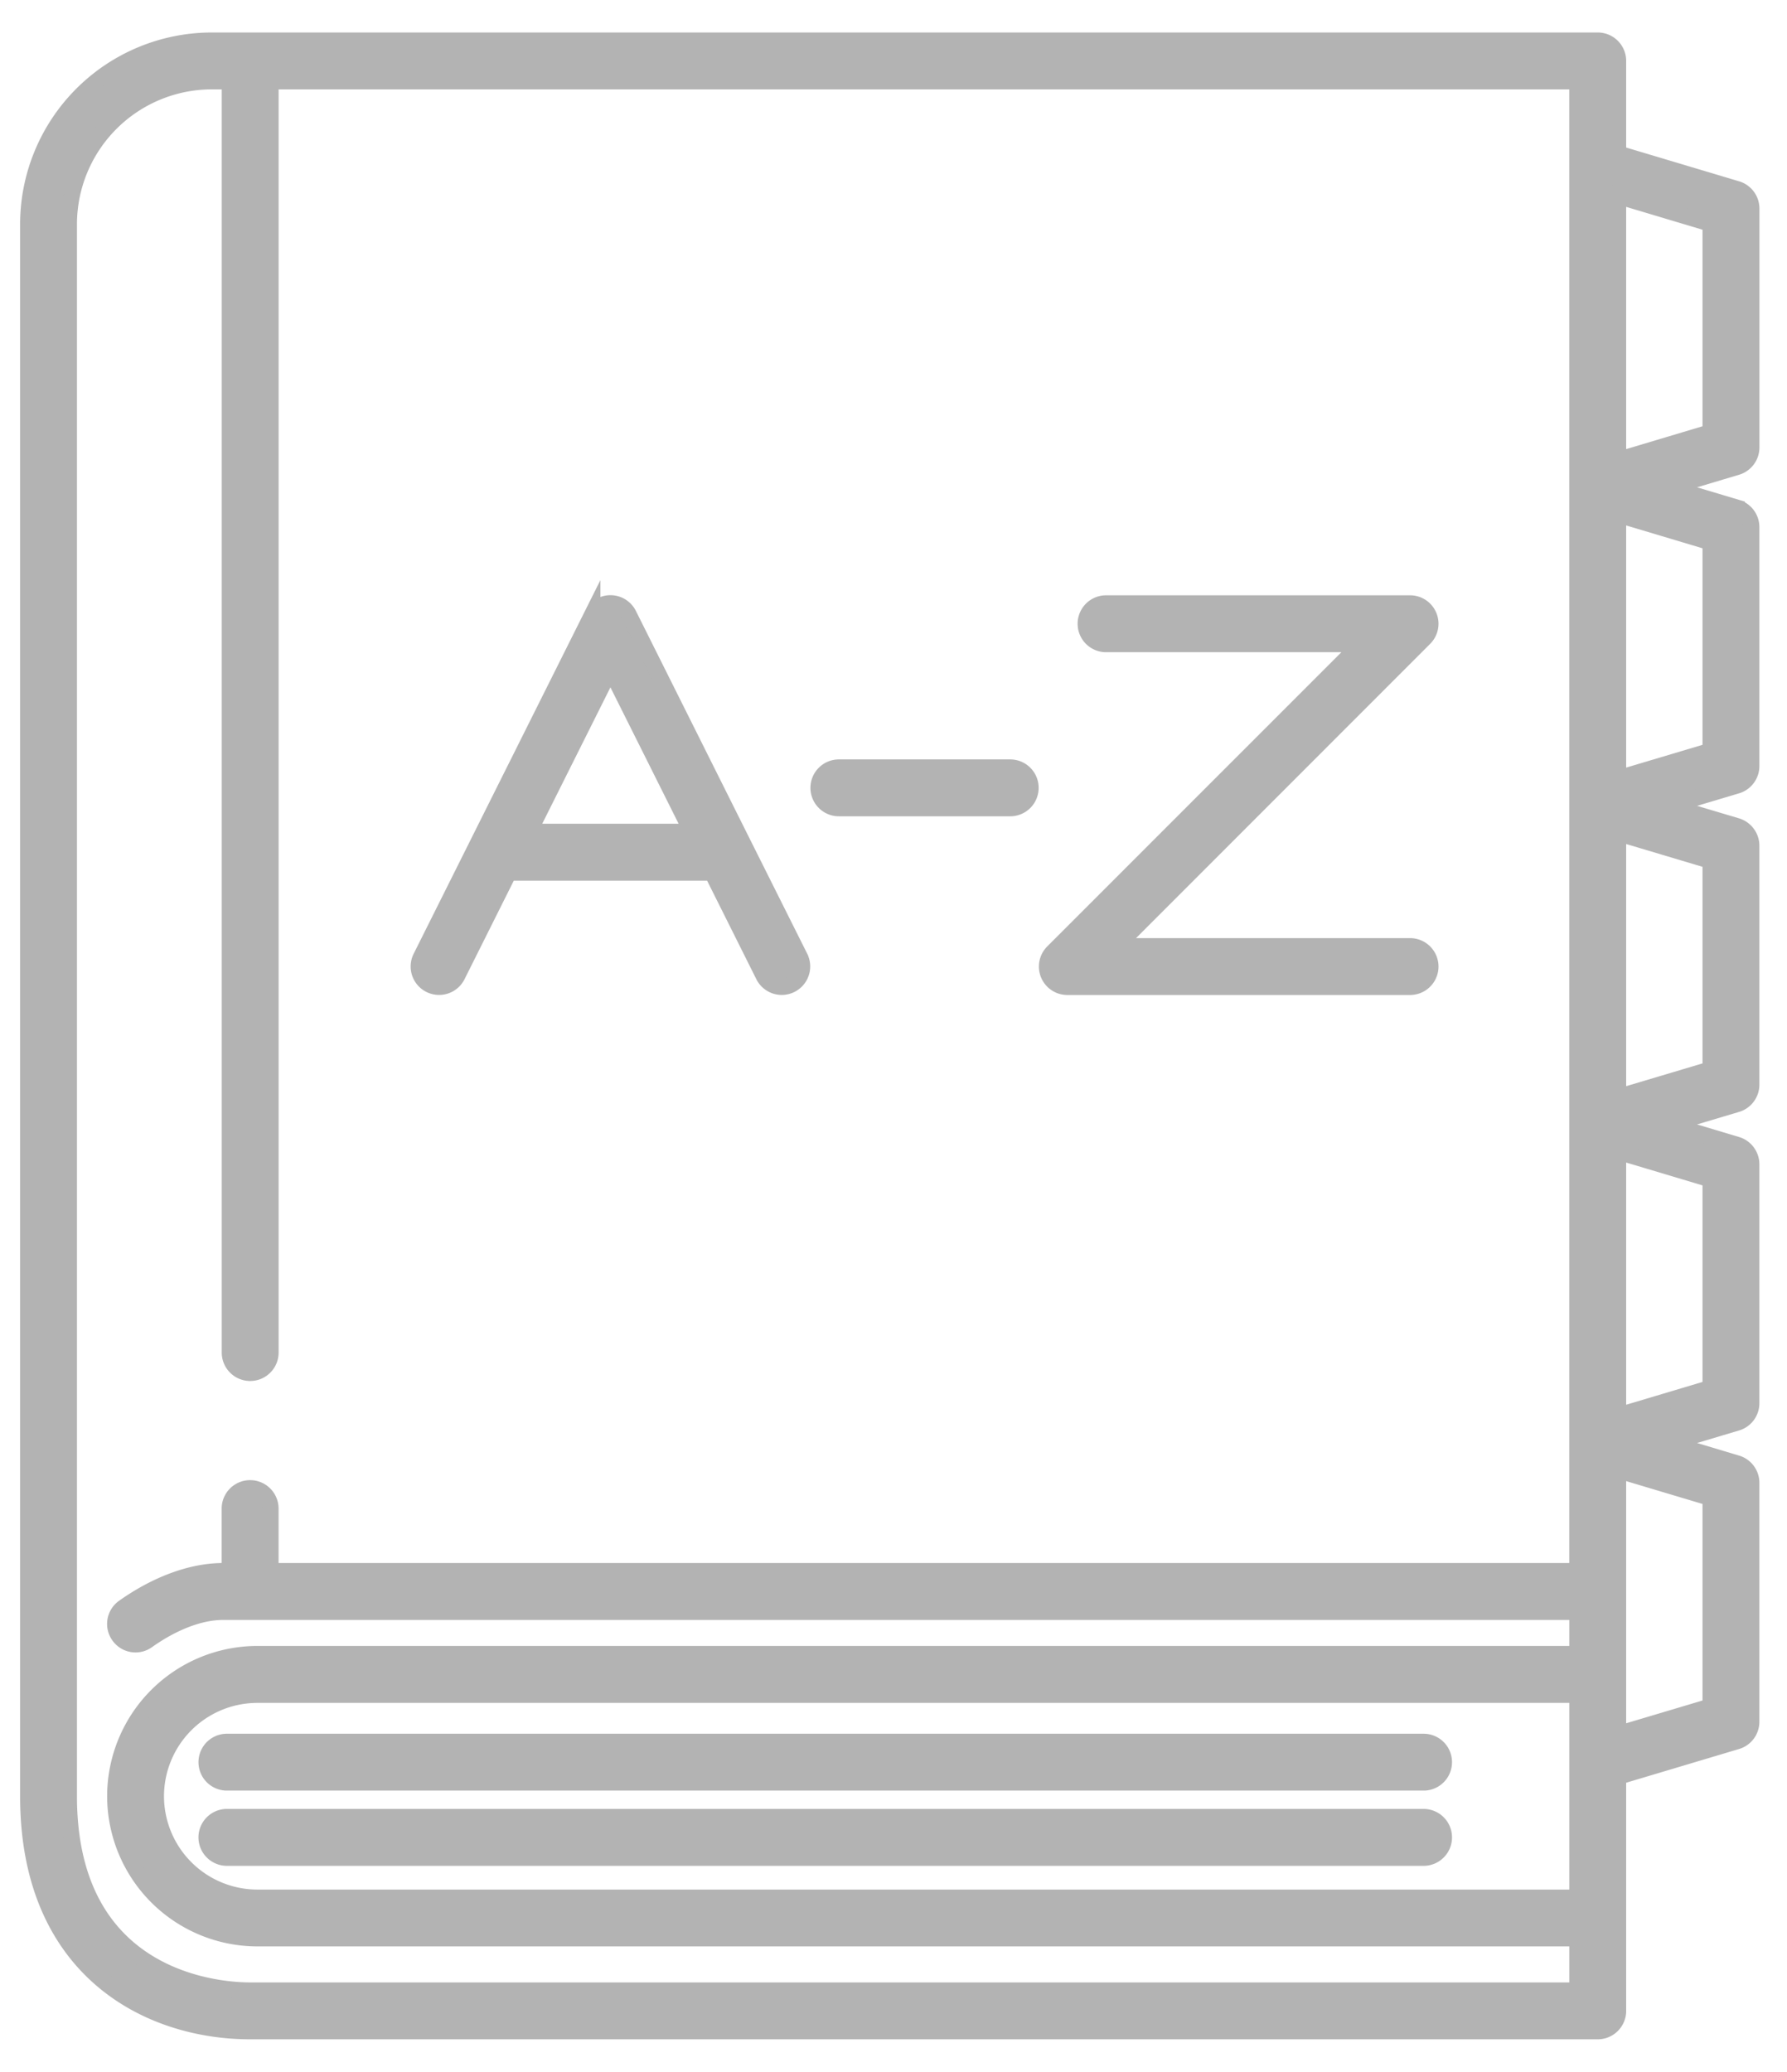 <svg xmlns="http://www.w3.org/2000/svg" width="22" height="25.5" viewBox="0 0 44 51"><g><g><g><path fill="#b3b3b3" d="M20.155 19.395a.5.5 0 0 1 .5-.501h4.219a.5.5 0 1 1 0 1h-4.219a.5.5 0 0 1-.5-.5zm6.126 4.898a.5.5 0 0 1-.354-.854l7.584-7.584h-6.277a.5.5 0 0 1 0-1.001h7.485a.5.5 0 0 1 .353.854l-7.583 7.585h7.23a.5.5 0 1 1 0 1H26.28zm-13.254-3.815h4.006l-2.003-4.006zm-2.663 3.09l4.219-8.44a.5.5 0 0 1 .895 0l2.824 5.651.003.006 1.392 2.782a.502.502 0 0 1-.447.725.5.5 0 0 1-.448-.277l-1.268-2.536h-5.007l-1.268 2.536a.5.5 0 0 1-.895-.447zM42.12 5.506l-2.28-.682v6.5l2.28-.682zm0 7.842l-2.28-.682v6.498l2.28-.68zm0 7.841l-2.28-.681v6.498l2.28-.68zm0 7.842l-2.28-.682v6.499l2.28-.681zm0 7.842l-2.28-.682v6.498l2.28-.68zm-3.28 10.84H6.336a3.502 3.502 0 0 1-3.498-3.498 3.502 3.502 0 0 1 3.498-3.498H38.84v-1.04H5.49c-.558 0-1.22.25-1.864.707a.497.497 0 0 1-.697-.12.498.498 0 0 1 .119-.696c.811-.575 1.679-.892 2.442-.892h.168v-1.54a.5.5 0 0 1 1.001 0v1.54h32.18V2H6.66v31.295a.5.5 0 0 1-1 0V2h-.447a3.522 3.522 0 0 0-3.518 3.517v38.698C1.695 48.769 5.415 49 6.16 49h32.68zM6.336 41.719a2.5 2.5 0 0 0-2.498 2.497 2.501 2.501 0 0 0 2.498 2.498H38.84v-4.995zm36.427-30.224l-1.676.501 1.677.501a.5.5 0 0 1 .356.479v5.881c0 .221-.145.416-.357.48l-1.676.5 1.677.5c.21.065.356.26.356.481V26.7a.5.5 0 0 1-.357.479l-1.676.5 1.677.502c.21.063.356.259.356.48v5.88a.5.5 0 0 1-.357.48l-1.676.5 1.677.502a.5.5 0 0 1 .356.479v5.88c0 .222-.145.417-.357.48l-2.923.873V49.5a.5.5 0 0 1-.5.5H6.16C3.64 50 .695 48.485.695 44.216V5.518A4.523 4.523 0 0 1 5.213 1H39.34a.5.5 0 0 1 .5.5v2.281l2.924.874a.5.5 0 0 1 .357.479v5.88a.502.502 0 0 1-.358.481zM35.552 45.23a.5.5 0 0 1-.5.5H5.587a.5.5 0 0 1 0-1.001h29.465a.5.5 0 0 1 .5.501zM5.587 42.878h29.465a.5.5 0 1 1 0 1H5.587a.5.5 0 1 1 0-1z"/><path fill="none" stroke="#b3b3b3" stroke-miterlimit="50" stroke-width=".4" d="M20.155 19.395a.5.5 0 0 1 .5-.501h4.219a.5.5 0 1 1 0 1h-4.219a.5.5 0 0 1-.5-.5zm6.126 4.898a.5.5 0 0 1-.354-.854l7.584-7.584h-6.277a.5.5 0 0 1 0-1.001h7.485a.5.5 0 0 1 .353.854l-7.583 7.585h7.23a.5.5 0 1 1 0 1H26.28zm-13.254-3.815h4.006l-2.003-4.006zm-2.663 3.09l4.219-8.44a.5.5 0 0 1 .895 0l2.824 5.651.003.006 1.392 2.782a.502.502 0 0 1-.447.725.5.5 0 0 1-.448-.277l-1.268-2.536h-5.007l-1.268 2.536a.5.5 0 0 1-.895-.447zM42.12 5.506l-2.28-.682v6.5l2.28-.682zm0 7.842l-2.28-.682v6.498l2.28-.68zm0 7.841l-2.28-.681v6.498l2.28-.68zm0 7.842l-2.28-.682v6.499l2.28-.681zm0 7.842l-2.28-.682v6.498l2.28-.68zm-3.28 10.84H6.336a3.502 3.502 0 0 1-3.498-3.498 3.502 3.502 0 0 1 3.498-3.498H38.84v-1.04H5.49c-.558 0-1.22.25-1.864.707a.497.497 0 0 1-.697-.12.498.498 0 0 1 .119-.696c.811-.575 1.679-.892 2.442-.892h.168v-1.54a.5.5 0 0 1 1.001 0v1.54h32.18V2H6.66v31.295a.5.5 0 0 1-1 0V2h-.447a3.522 3.522 0 0 0-3.518 3.517v38.698C1.695 48.769 5.415 49 6.16 49h32.68zM6.336 41.719a2.5 2.5 0 0 0-2.498 2.497 2.501 2.501 0 0 0 2.498 2.498H38.84v-4.995zm36.427-30.224l-1.676.501 1.677.501a.5.5 0 0 1 .356.479v5.881c0 .221-.145.416-.357.48l-1.676.5 1.677.5c.21.065.356.26.356.481V26.7a.5.5 0 0 1-.357.479l-1.676.5 1.677.502c.21.063.356.259.356.48v5.88a.5.5 0 0 1-.357.48l-1.676.5 1.677.502a.5.5 0 0 1 .356.479v5.88c0 .222-.145.417-.357.48l-2.923.873V49.5a.5.5 0 0 1-.5.5H6.16C3.64 50 .695 48.485.695 44.216V5.518A4.523 4.523 0 0 1 5.213 1H39.34a.5.5 0 0 1 .5.5v2.281l2.924.874a.5.5 0 0 1 .357.479v5.88a.502.502 0 0 1-.358.481zM35.552 45.23a.5.5 0 0 1-.5.5H5.587a.5.5 0 0 1 0-1.001h29.465a.5.5 0 0 1 .5.501zM5.587 42.878h29.465a.5.5 0 1 1 0 1H5.587a.5.5 0 1 1 0-1z"/></g></g></g></svg>